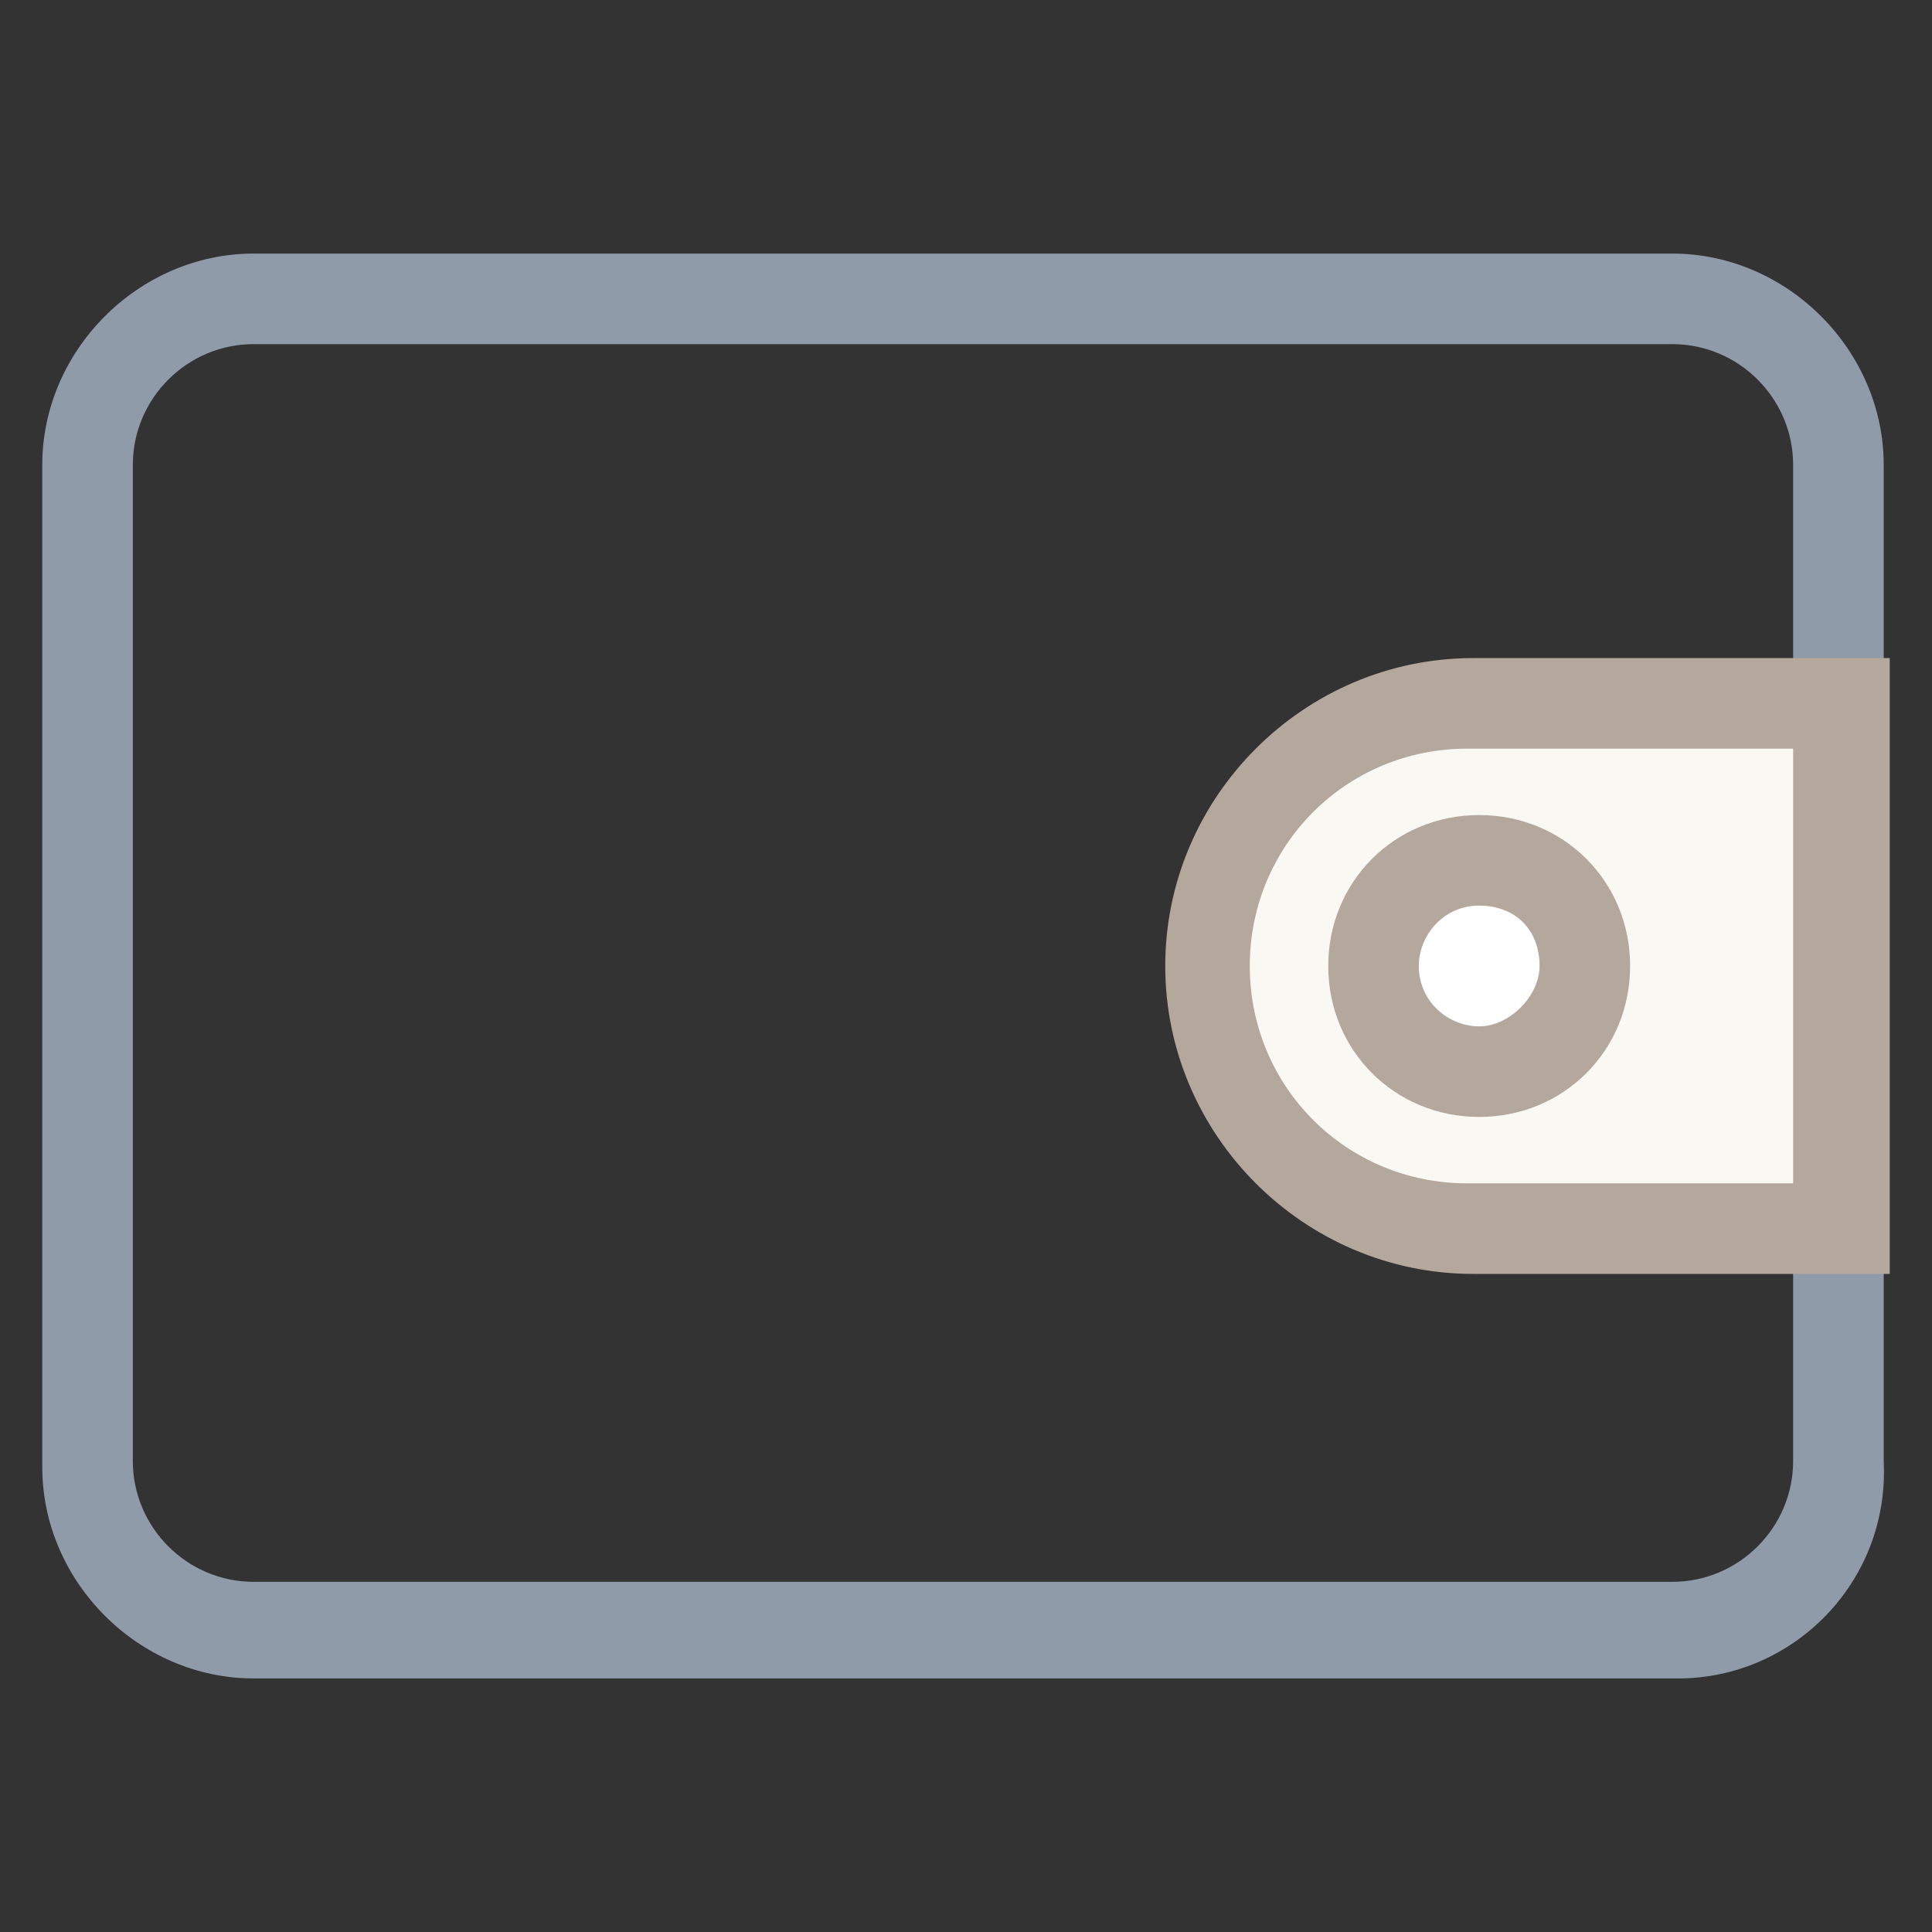 <?xml version="1.0" encoding="utf-8"?>
<!-- Generator: Adobe Illustrator 18.0.0, SVG Export Plug-In . SVG Version: 6.00 Build 0)  -->
<!DOCTYPE svg PUBLIC "-//W3C//DTD SVG 1.1//EN" "http://www.w3.org/Graphics/SVG/1.1/DTD/svg11.dtd">
<svg version="1.1" id="Layer_1" xmlns="http://www.w3.org/2000/svg" xmlns:xlink="http://www.w3.org/1999/xlink" x="0px" y="0px"
	 viewBox="0 0 32 32" enable-background="new 0 0 32 32" xml:space="preserve">
<rect x="0" y="0" width="32" height="32" fill="#333333" stroke="none"/>
<g>
	<g>
		<path fill="#8F9BA8" d="M27.8,27.8H4.2c-1.9,0-3.5-1.6-3.5-3.5V7.7c0-1.9,1.6-3.5,3.5-3.5h23.5c1.9,0,3.5,1.6,3.5,3.5v16.5
			C31.3,26.2,29.7,27.8,27.8,27.8z M4.2,5.7c-1.1,0-2,0.9-2,2v16.5c0,1.1,0.9,2,2,2h23.5c1.1,0,2-0.9,2-2V7.7c0-1.1-0.9-2-2-2H4.2z"
			/>
	</g>
	<g>
		<path fill="#F9F8F2" d="M30.5,20.4h-6.2c-2.4,0-4.4-1.9-4.4-4.4l0,0c0-2.4,1.9-4.4,4.4-4.4h6.2V20.4z"/>
		<path fill="#B4A79C" d="M31.3,21.1h-6.9c-2.8,0-5.1-2.3-5.1-5.1s2.3-5.1,5.1-5.1h6.9V21.1z M24.3,12.4c-2,0-3.6,1.6-3.6,3.6
			s1.6,3.6,3.6,3.6h5.4v-7.2C29.7,12.4,24.3,12.4,24.3,12.4z"/>
	</g>
	<g>
		<circle fill="#FFFFFF" cx="24.5" cy="16" r="1.8"/>
		<path fill="#B4A79C" d="M24.5,18.5c-1.4,0-2.5-1.1-2.5-2.5s1.1-2.5,2.5-2.5S27,14.6,27,16S25.9,18.5,24.5,18.5z M24.5,15
			c-0.6,0-1,0.5-1,1c0,0.6,0.5,1,1,1s1-0.5,1-1C25.5,15.4,25.1,15,24.5,15z"/>
	</g>
</g>
</svg>
